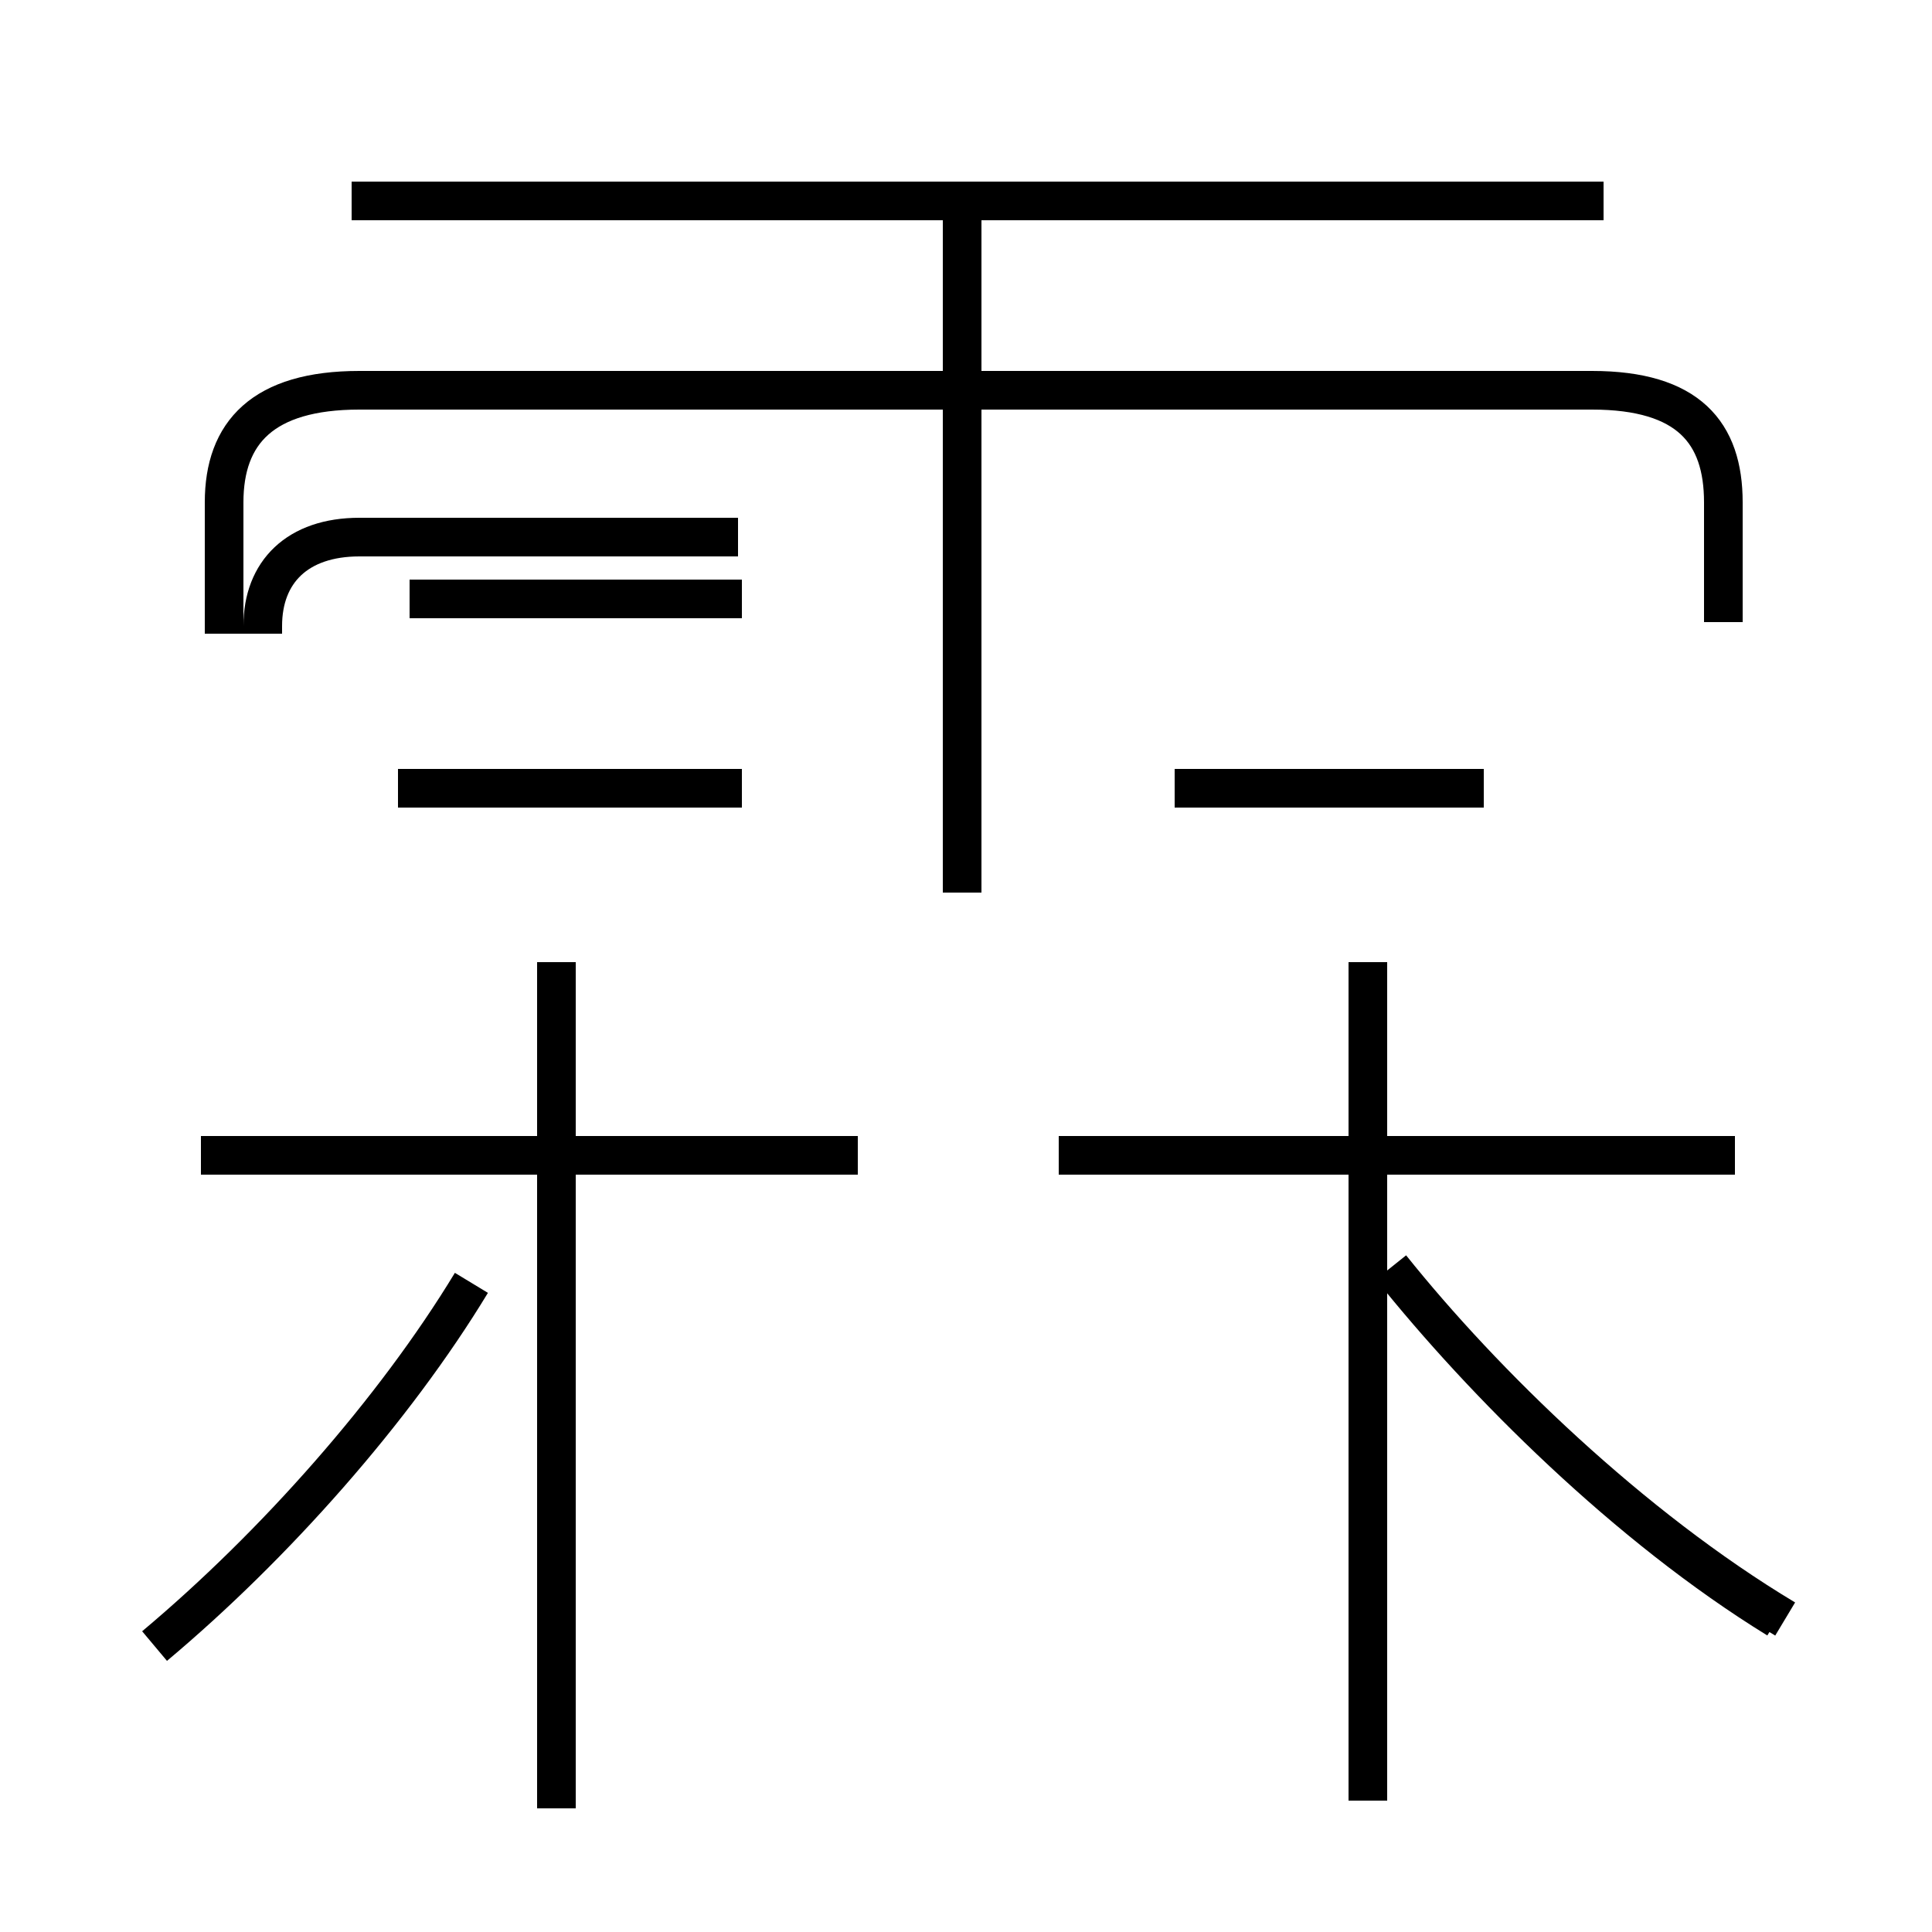 <?xml version='1.0' encoding='utf8'?>
<svg viewBox="0.0 -44.0 50.0 50.0" version="1.1" xmlns="http://www.w3.org/2000/svg">
<rect x="0.0" y="-44.0" width="50.0" height="50.0" fill="#808080" stroke="none"/>
<rect x="-1000" y="-1000" width="2000" height="2000" stroke="white" fill="white"/>
<g style="fill:none; stroke:#000000;  stroke-width:1">
<path d="M 4.0 1.4 C 7.1 4.0 10.2 7.5 12.2 10.8 M 19.2 23.6 L 10.3 23.6 M 19.2 28.5 L 10.6 28.5 M 14.4 -2.8 L 14.4 19.1 M 22.2 14.1 L 5.2 14.1 M 19.1 30.1 L 9.3 30.1 C 7.7 30.1 6.8 29.2 6.8 27.8 L 6.8 27.6 M 24.9 20.9 L 24.9 38.4 M 44.6 27.9 L 44.6 31.0 C 44.6 32.8 43.7 33.9 41.2 33.9 L 9.3 33.9 C 6.8 33.9 5.8 32.8 5.8 31.0 L 5.8 27.6 M 46.2 2.1 C 42.2 4.5 38.4 8.2 36.0 11.2 M 35.4 -2.6 L 35.4 19.1 M 44.9 14.1 L 27.4 14.1 M 38.4 23.6 L 30.4 23.6 M 41.5 38.8 L 9.1 38.8 M 46.0 2.1 C 42.1 4.5 38.4 8.2 36.0 11.2" transform="scale(1, -1)" />
</g>
</svg>